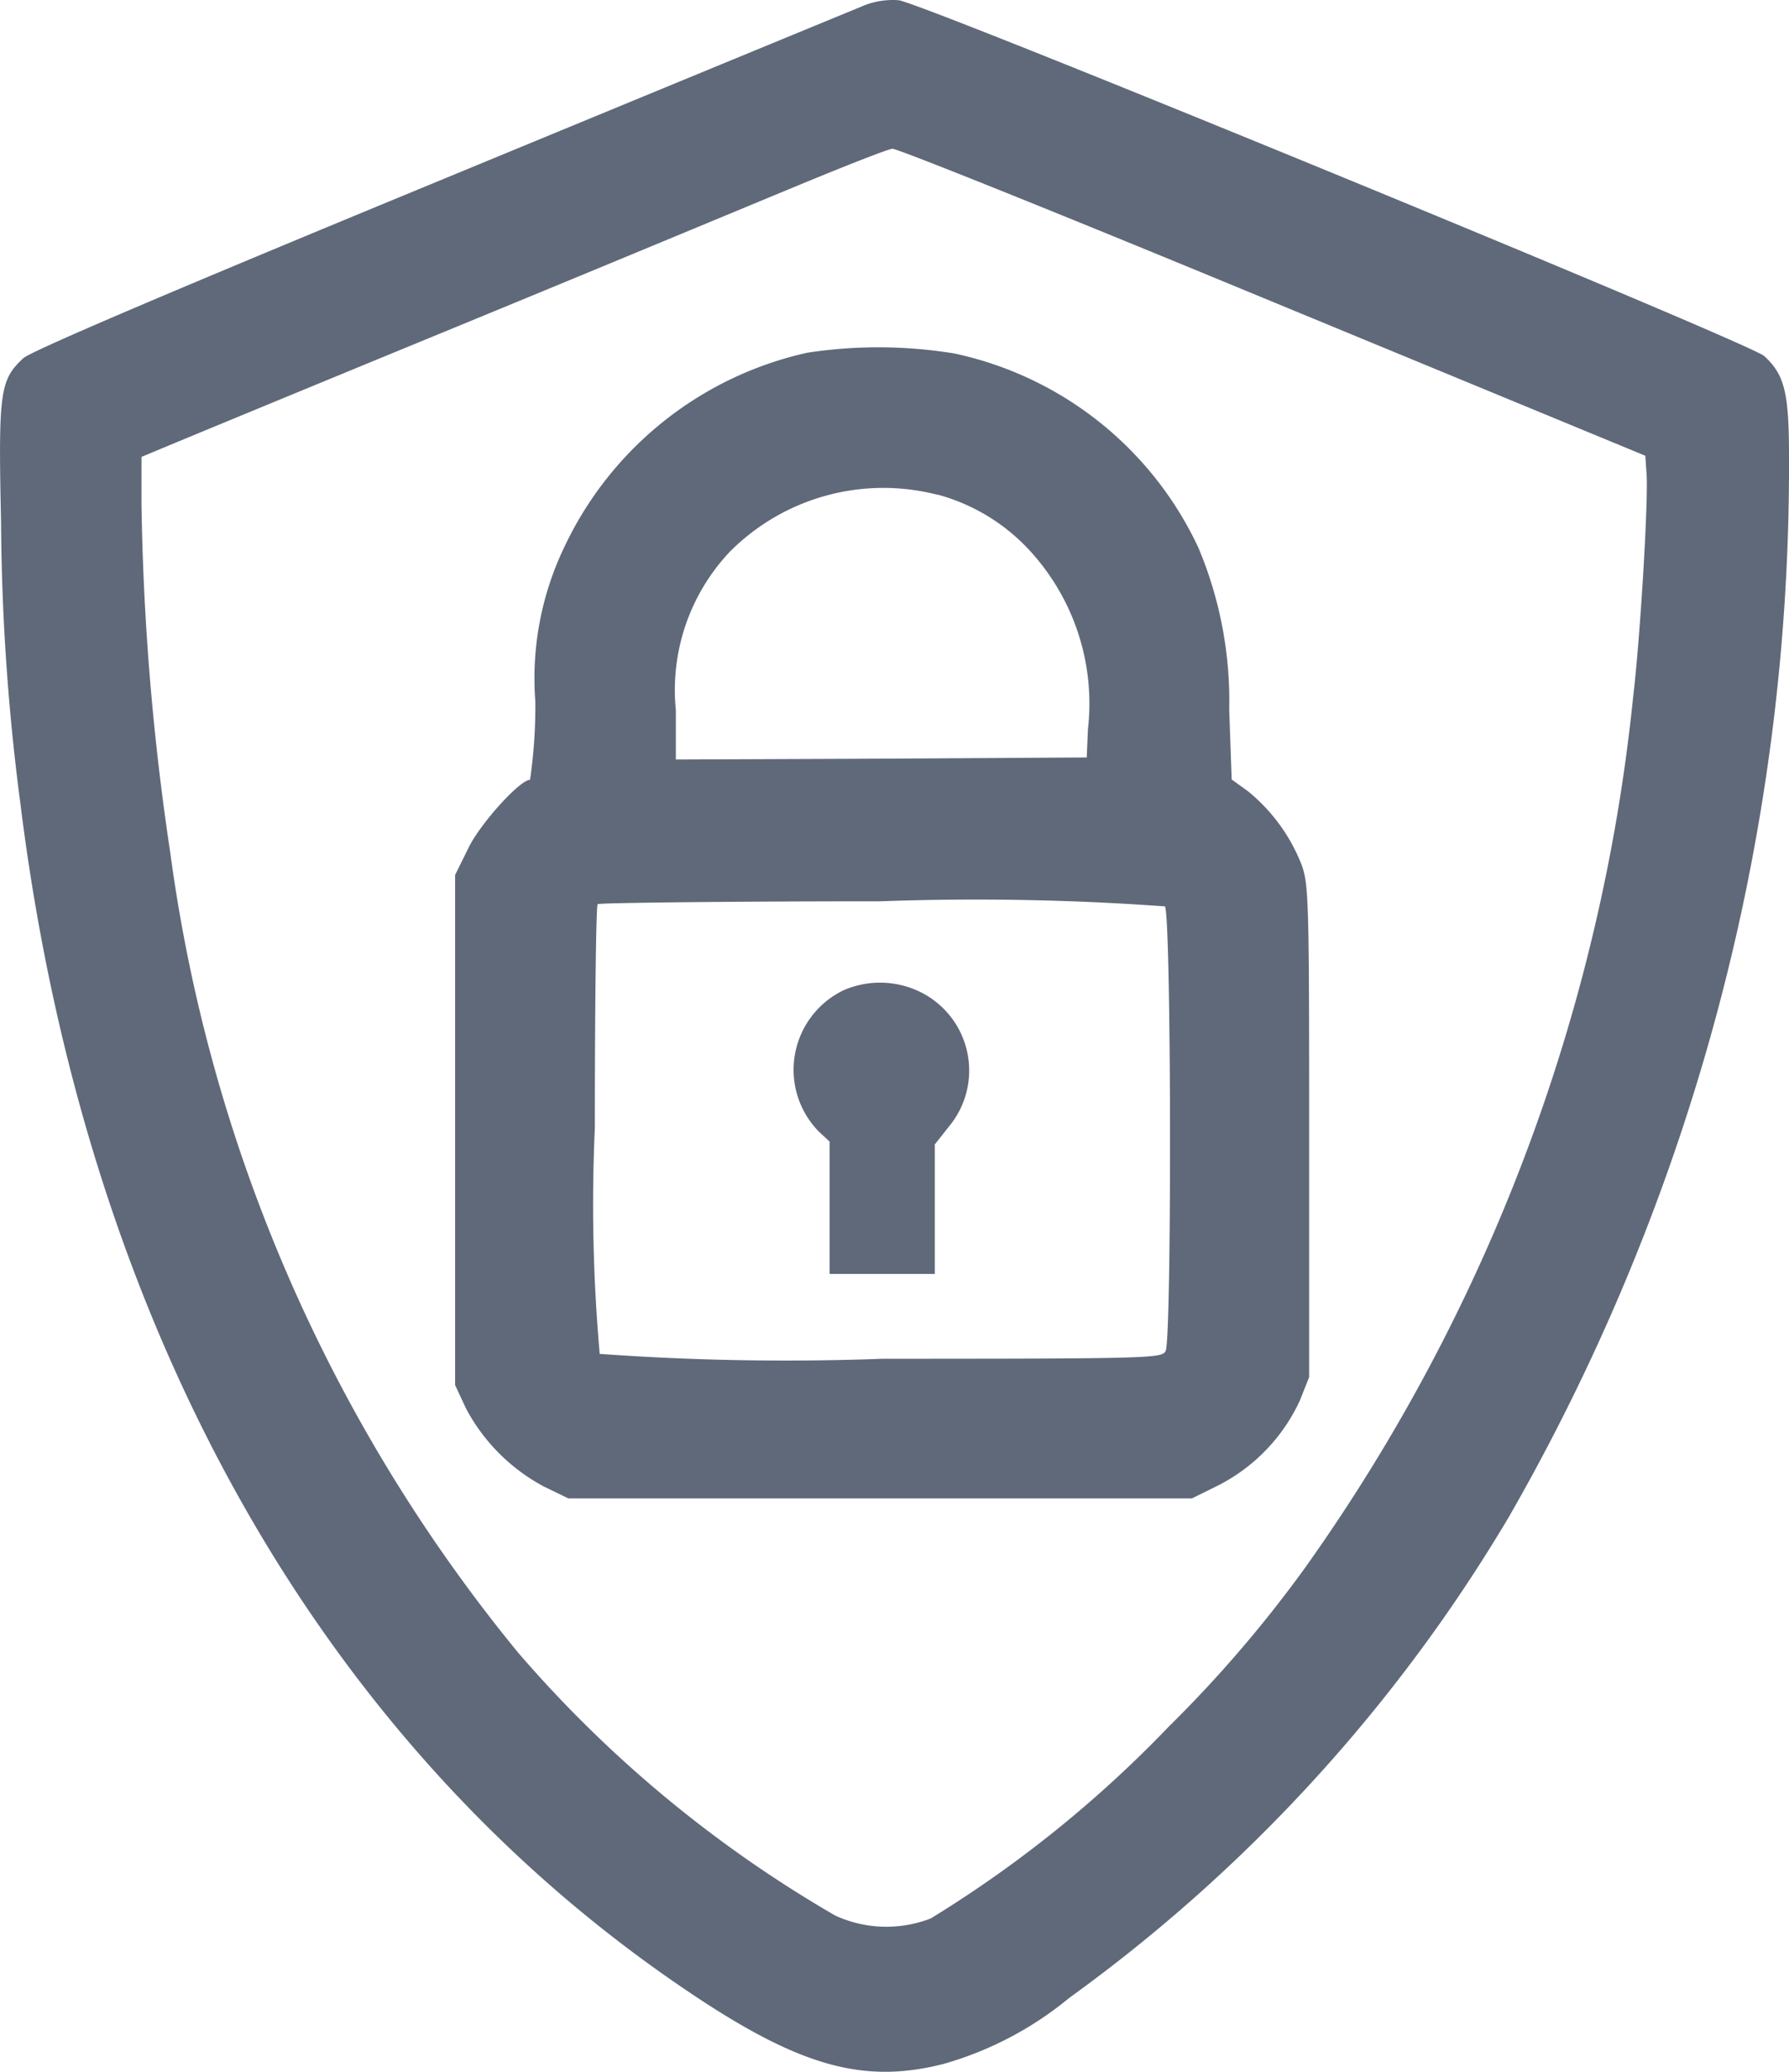 <svg xmlns="http://www.w3.org/2000/svg" width="25.401" height="29.411" viewBox="0 0 25.401 29.411">
  <g id="shield_2_" data-name="shield (2)" transform="translate(-35.043 511.675)">
    <path id="Path_359" data-name="Path 359" d="M47.254-511.573c-.155.063-2.862,1.178-6.006,2.477-3.764,1.552-5.77,2.408-5.874,2.506-.333.31-.356.477-.316,2.328a31.938,31.938,0,0,0,.276,4.006c.92,7.4,4.259,13.339,9.477,16.851,1.575,1.063,2.489,1.322,3.632,1.029a4.906,4.906,0,0,0,1.782-.937,22.7,22.7,0,0,0,6.242-6.828A29.954,29.954,0,0,0,60.444-505.2c0-.9-.063-1.155-.351-1.42-.207-.19-11.977-5.029-12.293-5.052A1.116,1.116,0,0,0,47.254-511.573Zm4.971,3.816,5.288,2.184.891.368.017.247c.029.356-.086,2.3-.19,3.178a25.824,25.824,0,0,1-4.655,12.357,17.858,17.858,0,0,1-1.943,2.264,16.9,16.9,0,0,1-3.374,2.718,1.739,1.739,0,0,1-1.356-.04,17.507,17.507,0,0,1-4.506-3.736,22.66,22.66,0,0,1-4.937-11.357,36.653,36.653,0,0,1-.408-4.943v-.672l.276-.115c.149-.063,2.04-.845,4.207-1.736s4.414-1.828,5-2.069,1.115-.448,1.178-.454S49.812-508.752,52.225-507.757Z" fill="#5f6979"/>
    <path id="Path_360" data-name="Path 360" d="M152.5-425.8a5.011,5.011,0,0,0-3.443,2.741,4.308,4.308,0,0,0-.42,2.213,7.358,7.358,0,0,1-.075,1.109c-.144,0-.707.621-.874.966l-.19.385v7.242l.155.333a2.68,2.68,0,0,0,1.109,1.109l.345.167h8.851l.385-.19a2.554,2.554,0,0,0,1.149-1.2l.132-.333v-3.477c0-3.2-.006-3.5-.1-3.776a2.531,2.531,0,0,0-.776-1.069l-.224-.161-.035-.989a5.607,5.607,0,0,0-.437-2.3,4.968,4.968,0,0,0-3.466-2.759A6.686,6.686,0,0,0,152.5-425.8Zm1.839,2.012a2.753,2.753,0,0,1,1.282.759,3.208,3.208,0,0,1,.862,2.575l-.017.4-2.914.017-2.92.012v-.7a2.857,2.857,0,0,1,.77-2.253A3.075,3.075,0,0,1,154.339-423.785Zm3.236,5.845c.092.092.1,6.144.011,6.316-.057.1-.167.109-4.012.109a36.887,36.887,0,0,1-4.023-.069,24,24,0,0,1-.069-3.207c0-1.73.017-3.161.04-3.178s1.822-.04,4.012-.04A37.223,37.223,0,0,1,157.575-417.94Z" transform="translate(-105.993 -80.868)" fill="#5f6979"/>
    <path id="Path_361" data-name="Path 361" d="M231.752-268.844a1.253,1.253,0,0,0-.351,2.012l.149.138v1.879h1.494v-1.839l.2-.253a1.243,1.243,0,0,0-.385-1.9A1.3,1.3,0,0,0,231.752-268.844Z" transform="translate(-184.728 -228.775)" fill="#5f6979"/>
  </g>
</svg>
